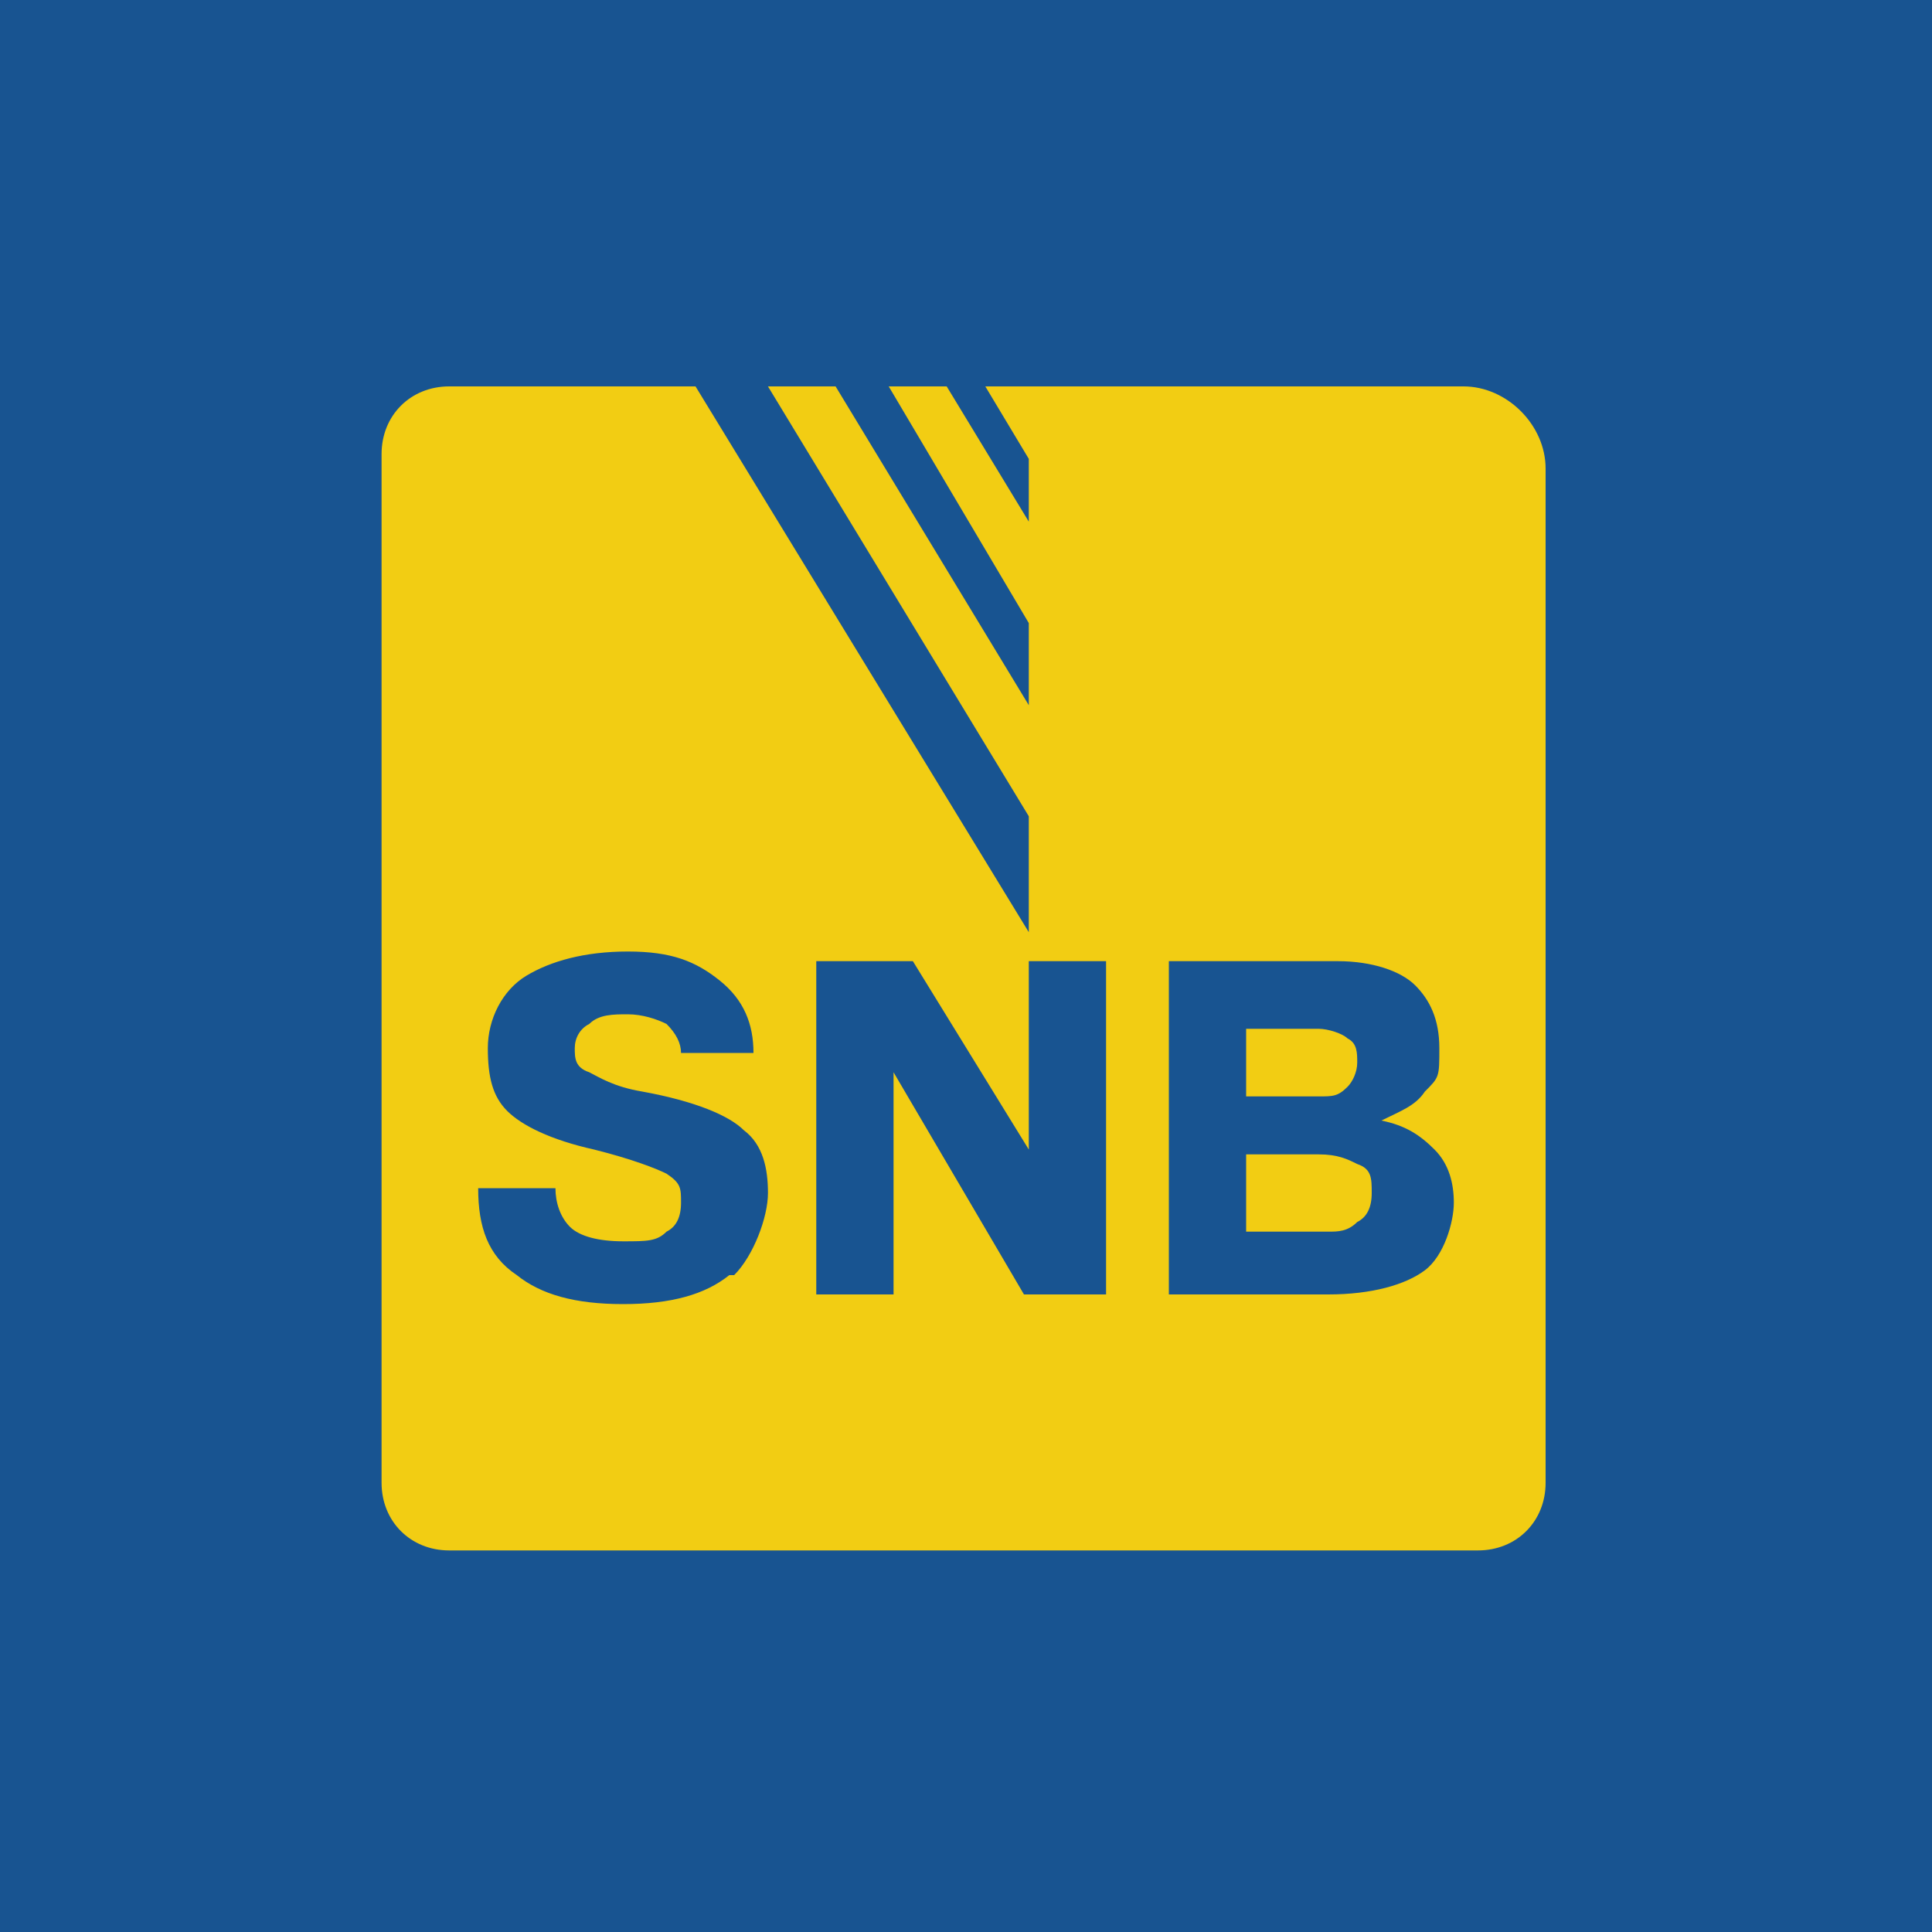 <svg xmlns="http://www.w3.org/2000/svg" viewBox="0 0 40 40">
	<path class="bg-logo" fill="#185491" d="M0 0h40v40H0V0Z"/>
	<g fill="#f2cd13">
		<path d="M27.9 22.5c.1-.1.2-.3.2-.5s0-.4-.2-.5c-.1-.1-.4-.2-.6-.2h-1.5v1.4h1.5c.3 0 .4 0 .6-.2ZM27.3 23.9h-1.5v1.6h1.7c.2 0 .4 0 .6-.2.2-.1.3-.3.3-.6s0-.5-.3-.6c-.2-.1-.4-.2-.8-.2Z"/>
		<path d="M30.3 8h-9.9l.9 1.5v1.3L19.6 8h-1.2l2.9 4.9v1.7l-4-6.6h-1.4l5.4 8.9v2.4L14.4 8H9.3c-.8 0-1.4.6-1.4 1.4v21.3c0 .8.6 1.4 1.4 1.4h21.3c.8 0 1.4-.6 1.4-1.4v-21c0-.9-.8-1.7-1.7-1.7ZM15.1 26.4c-.5.4-1.2.6-2.2.6s-1.7-.2-2.2-.6c-.6-.4-.8-1-.8-1.8h1.6c0 .3.1.6.3.8.2.2.6.3 1.1.3s.7 0 .9-.2c.2-.1.3-.3.3-.6s0-.4-.3-.6c-.2-.1-.7-.3-1.5-.5-.9-.2-1.5-.5-1.8-.8-.3-.3-.4-.7-.4-1.3s.3-1.2.8-1.5c.5-.3 1.2-.5 2.1-.5s1.4.2 1.9.6c.5.4.7.9.7 1.5h-1.5c0-.2-.1-.4-.3-.6-.2-.1-.5-.2-.8-.2s-.6 0-.8.2c-.2.1-.3.3-.3.5s0 .4.3.5c.2.1.5.3 1.1.4 1.1.2 1.8.5 2.1.8.4.3.5.8.5 1.3s-.3 1.3-.7 1.7Zm7.8.4h-1.7l-2.7-4.6v4.6h-1.6v-6.9h2l2.4 3.9v-3.9h1.6v6.9Zm6.6-.5c-.4.3-1.1.5-2 .5h-3.3v-6.9h3.5c.7 0 1.3.2 1.6.5.3.3.5.7.5 1.3s0 .6-.3.9c-.2.3-.5.4-.9.6.5.1.8.3 1.1.6.3.3.4.7.4 1.1s-.2 1.1-.6 1.4Z"/>
	</g>
</svg>